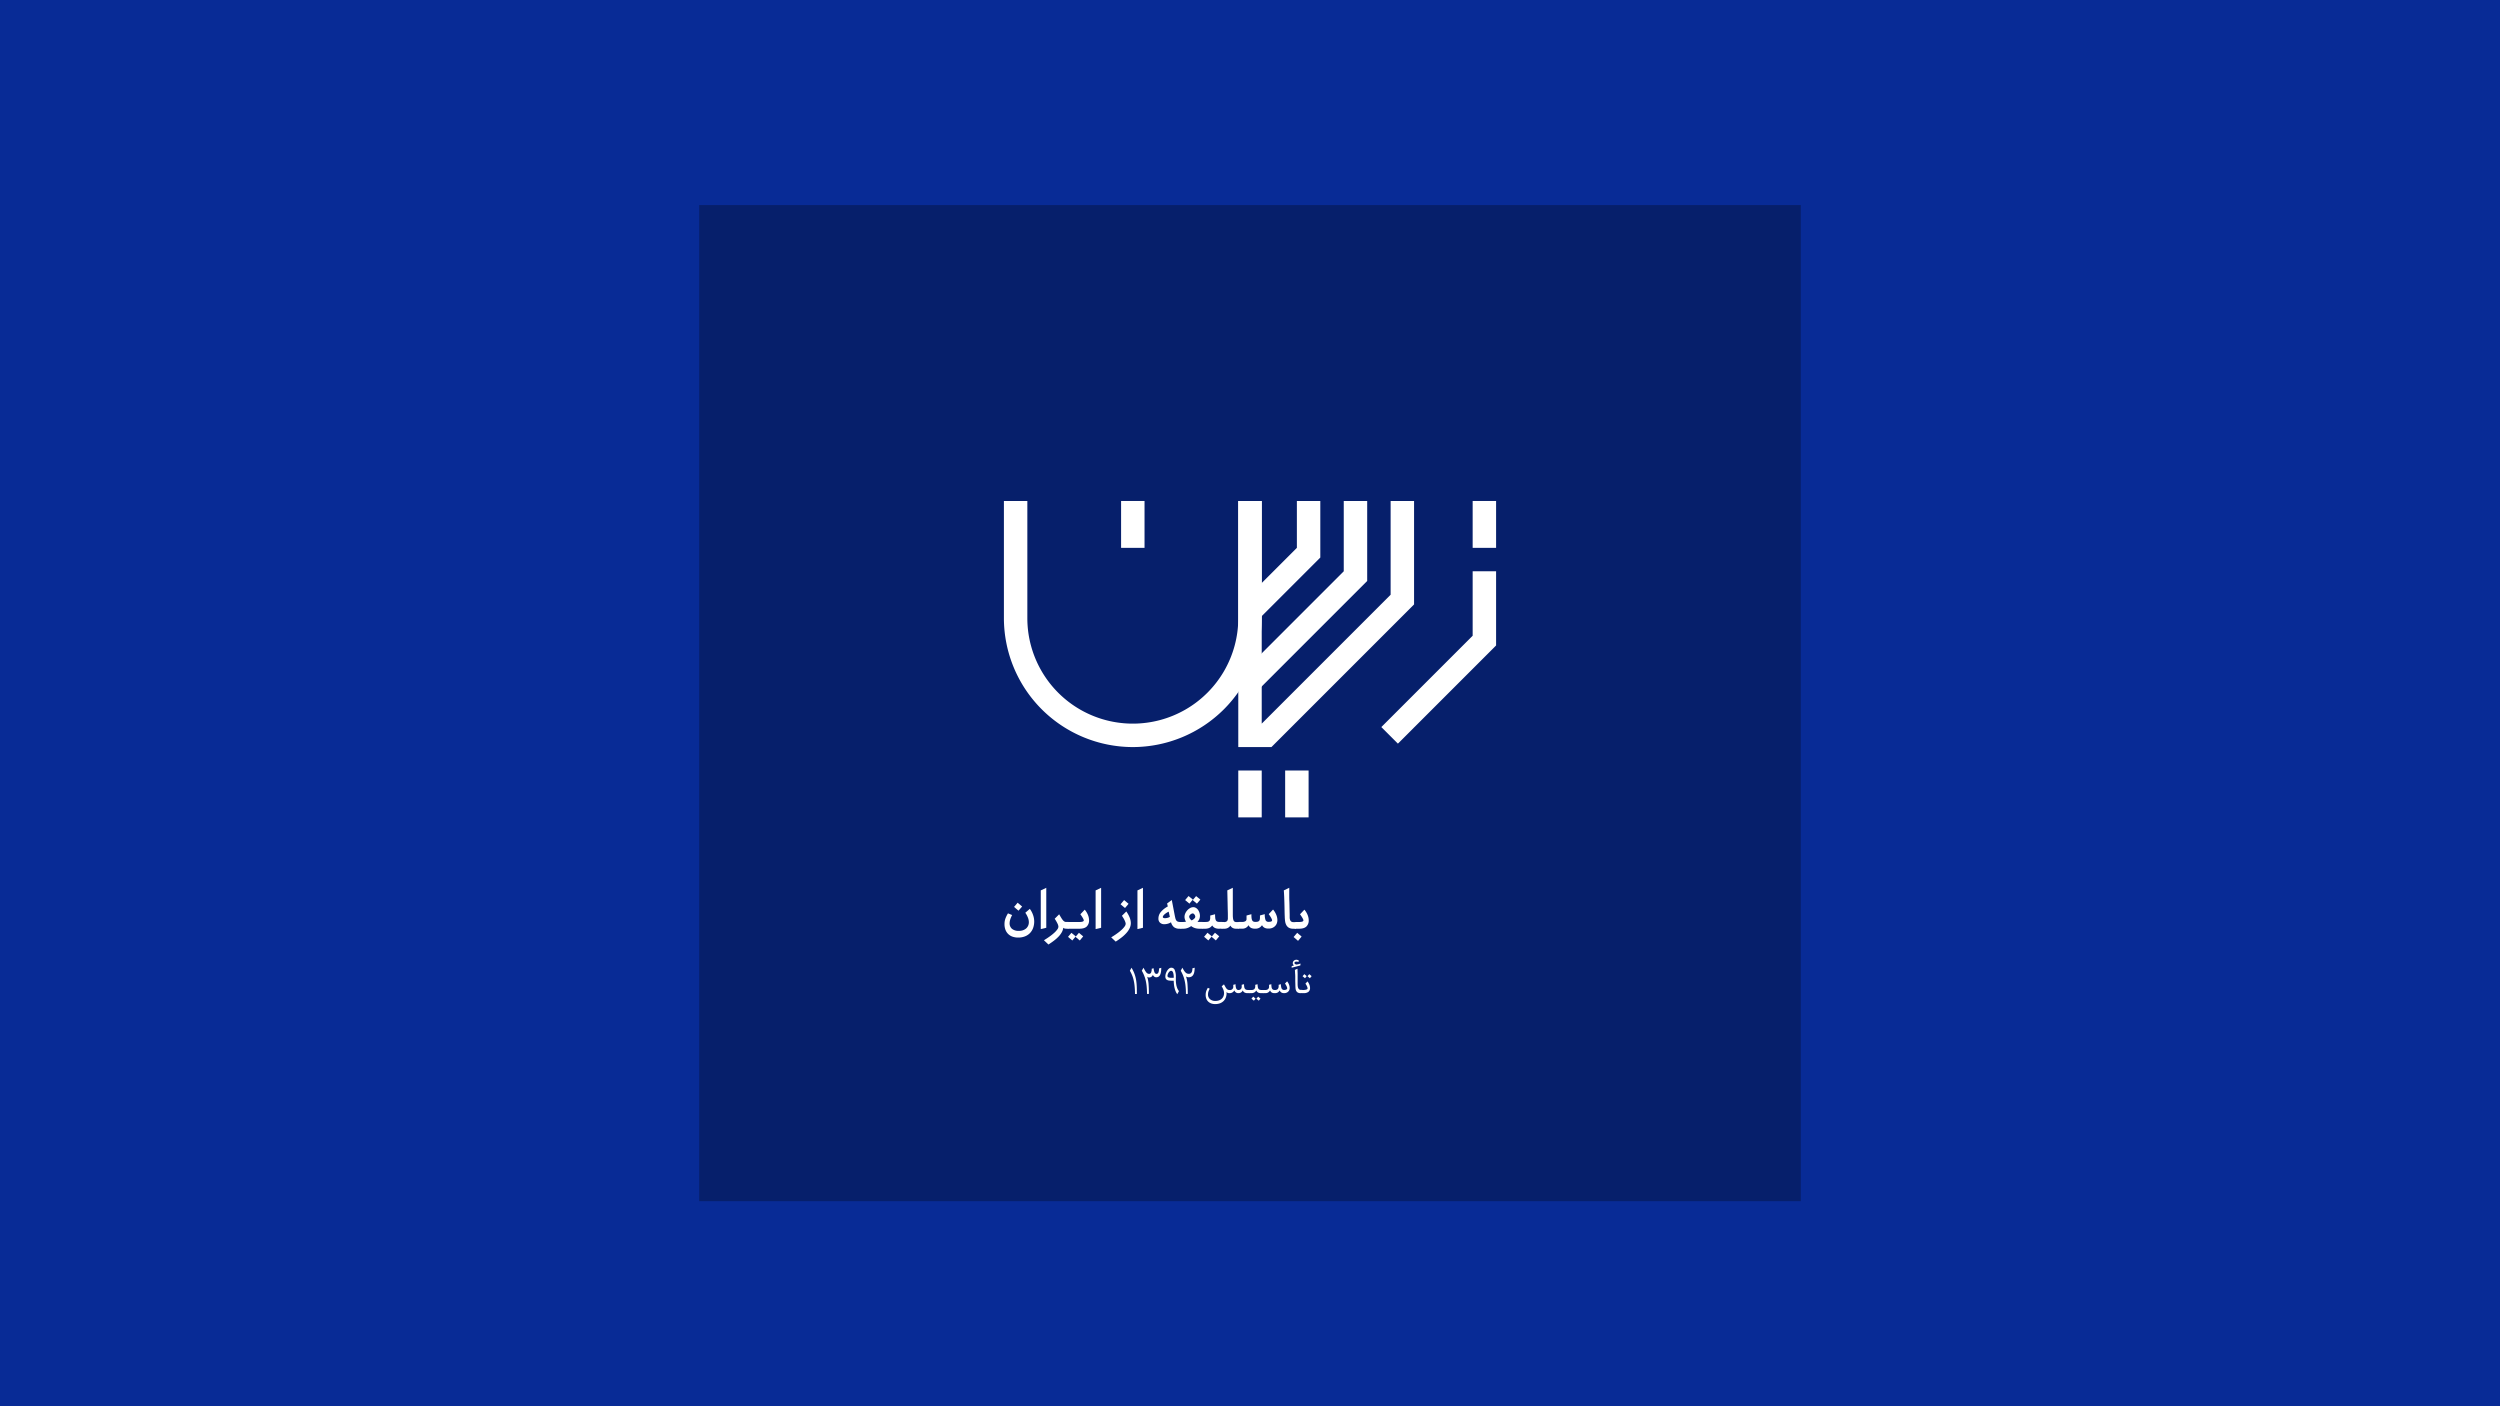 <svg xmlns="http://www.w3.org/2000/svg" viewBox="0 0 1920 1080"><defs><style>.cls-1{fill:#082b96;}.cls-2{fill:#061f6b;}.cls-3{fill:#fff;}</style></defs><g id="Background"><rect class="cls-1" width="1920" height="1080"/></g><g id="Graphics"><path class="cls-2" d="M1383,922.5H537v-765h846Z"/></g><g id="Isolation_Mode" data-name="Isolation Mode"><path class="cls-3" d="M790.9,698a17.26,17.26,0,0,1,2.52,4.8,15,15,0,0,1,.85,4.79,14.61,14.61,0,0,1-.85,5.13,11.07,11.07,0,0,1-2.43,3.91,10.82,10.82,0,0,1-3.87,2.52,14,14,0,0,1-5.13.9,13.06,13.06,0,0,1-4.32-.67,9.11,9.11,0,0,1-3.31-2,9,9,0,0,1-2.14-3.22,11.85,11.85,0,0,1-.76-4.43,12.6,12.6,0,0,1,.67-4.21,22.5,22.5,0,0,1,2-4.07l3.2,1.3a18.64,18.64,0,0,0-1.49,3.49,9.89,9.89,0,0,0-.45,2.68,5.48,5.48,0,0,0,1.83,4.43,7.82,7.82,0,0,0,5.24,1.55,8.22,8.22,0,0,0,5.58-1.82,6.31,6.31,0,0,0,2.11-5.06,9.4,9.4,0,0,0-.72-3.31,17.17,17.17,0,0,0-2-3.71Zm-8.69,1.4-3.42-2.88,2.75-3.24L785,696.2Z"/><path class="cls-3" d="M803.54,712.53l-4.23,1v-29.7l4.23-2Z"/><path class="cls-3" d="M819.29,713.25a8.25,8.25,0,0,1-1.44-.11,2.56,2.56,0,0,1-1.26-.61,9.49,9.49,0,0,1-1.17,3.49,16.43,16.43,0,0,1-2.43,3.26,28.54,28.54,0,0,1-3.49,3.11q-2,1.53-4.29,3l-3.47-3.28q2.47-1.49,4.55-3a34.88,34.88,0,0,0,3.51-2.84,16.24,16.24,0,0,0,2.25-2.52,3.79,3.79,0,0,0,.81-2.07,6.63,6.63,0,0,0-.81-2.58A26.87,26.87,0,0,0,810,705.6l3.42-3.42c.63,1.08,1.18,2,1.64,2.75a15,15,0,0,0,1.28,1.82,4.06,4.06,0,0,0,1.17,1,2.73,2.73,0,0,0,1.31.32h1.8v5.17Z"/><path class="cls-3" d="M832.34,706.86a2.07,2.07,0,0,0-.2-.76,11.28,11.28,0,0,0-.58-1.15c-.26-.43-.54-.89-.86-1.37s-.65-1-1-1.4l3.37-3.55a14.43,14.43,0,0,1,2.52,4.16,11,11,0,0,1,.81,3.85,6.44,6.44,0,0,1-1.8,4.93q-1.8,1.68-5.53,1.68H820.6q-.5,0-.81-.69a4.62,4.62,0,0,1-.32-1.87,4.76,4.76,0,0,1,.32-1.89q.32-.72.81-.72h8.5a7.83,7.83,0,0,0,2.36-.29C832.05,707.59,832.34,707.28,832.34,706.86Zm-8.82,15.44-3.28-2.79,2.61-3.11,3.33,2.75Zm5.76,0L826,719.51l2.61-3.11,3.28,2.75Z"/><path class="cls-3" d="M845.66,712.53l-4.23,1v-29.7l4.23-2Z"/><path class="cls-3" d="M868.48,708.84a9.3,9.3,0,0,1-.9,4,15.47,15.47,0,0,1-2.46,3.66,27.6,27.6,0,0,1-3.66,3.42c-1.42,1.11-2.94,2.19-4.59,3.24l-3.47-3.28q2.48-1.49,4.55-3a34.88,34.88,0,0,0,3.51-2.84,16.24,16.24,0,0,0,2.25-2.52,3.79,3.79,0,0,0,.81-2.07,3.87,3.87,0,0,0-.23-1.14,12.44,12.44,0,0,0-.61-1.53,14.39,14.39,0,0,0-.92-1.71c-.36-.59-.73-1.17-1.12-1.74L865,700a21.22,21.22,0,0,1,2.68,4.93A12.1,12.1,0,0,1,868.48,708.84ZM864,697.37l-3.42-2.88,2.74-3.24,3.42,2.88Z"/><path class="cls-3" d="M877.79,712.53l-4.23,1v-29.7l4.23-2Z"/><path class="cls-3" d="M905.92,713.25a6.69,6.69,0,0,1-4.33-1.21,7.49,7.49,0,0,1-2.25-3.74,8.29,8.29,0,0,1-2.36,1.08,9.85,9.85,0,0,1-2.81.41,4.57,4.57,0,0,1-3.26-1.15,4.15,4.15,0,0,1-1.24-3.22,7.79,7.79,0,0,1,1.69-4.83,18.21,18.21,0,0,1,5.51-4.44l-.54-2.29,3.6-2.66,2.16,11.25c.21,1.08.4,2,.58,2.7a5.43,5.43,0,0,0,.72,1.74,2.44,2.44,0,0,0,1.2.92,5.78,5.78,0,0,0,1.95.27h.68v5.17Zm-8.38-13.09A13.86,13.86,0,0,0,896,701a14.35,14.35,0,0,0-1.4,1,6.63,6.63,0,0,0-1.05,1.08,2.5,2.5,0,0,0-.52,1.1.8.8,0,0,0,.49.75,2.89,2.89,0,0,0,1.26.24,6.61,6.61,0,0,0,1-.09,10.26,10.26,0,0,0,1.1-.24,6.63,6.63,0,0,0,.94-.36,3.92,3.92,0,0,0,.63-.39Z"/><path class="cls-3" d="M921,713.25a10.92,10.92,0,0,1-3.26-.49,8.68,8.68,0,0,1-2.9-1.53,11,11,0,0,1-3,1.53,9.12,9.12,0,0,1-2.79.49h-1.84q-.5,0-.81-.69a4.62,4.62,0,0,1-.32-1.87,4.76,4.76,0,0,1,.32-1.89q.32-.72.81-.72h1.08c.48,0,.91,0,1.28-.05a12.2,12.2,0,0,0,1.28-.18A7.13,7.13,0,0,1,910,706a6.24,6.24,0,0,1-.3-1.83,6.56,6.56,0,0,1,.61-2.72,9.14,9.14,0,0,1,1.58-2.38,7.93,7.93,0,0,1,2.18-1.71,5,5,0,0,1,2.38-.66,3.85,3.85,0,0,1,2,.57,5.43,5.43,0,0,1,1.62,1.48,7.82,7.82,0,0,1,1.08,2.14,7.92,7.92,0,0,1,.41,2.52,7,7,0,0,1-.41,2.27,5.71,5.71,0,0,1-1.53,2.27c.51.06,1,.1,1.4.12l1.3,0h1.21v5.17ZM913.47,694l-3.28-2.75,2.61-3.1,3.33,2.7Zm2.57,7.51a2.21,2.21,0,0,0-.95.25,4.32,4.32,0,0,0-.9.61,3.22,3.22,0,0,0-.65.79,1.61,1.61,0,0,0-.25.78,2.83,2.83,0,0,0,.57,1.56,5.23,5.23,0,0,0,1.32,1.37,6.78,6.78,0,0,0,2.05-1.42,2.13,2.13,0,0,0,.74-1.28,3,3,0,0,0-.15-.88,3.39,3.39,0,0,0-.43-.85,3,3,0,0,0-.61-.66A1.15,1.15,0,0,0,916,701.55Zm3.19-7.51L916,691.29l2.61-3.1,3.28,2.7Z"/><path class="cls-3" d="M936.15,713.25a7.23,7.23,0,0,1-3.06-.58,5,5,0,0,1-2.11-1.94,5.86,5.86,0,0,1-2.25,1.92,7.75,7.75,0,0,1-3.24.6h-1.94c-.33,0-.59-.23-.8-.69a4.62,4.62,0,0,1-.32-1.87,4.76,4.76,0,0,1,.32-1.89c.21-.48.47-.72.8-.72h1.85a13.72,13.72,0,0,0,1.87-.11,2.89,2.89,0,0,0,1.21-.45,2,2,0,0,0,.7-.95,5.21,5.21,0,0,0,.27-1.55v-1.89l3.73-1a27,27,0,0,0,.12,2.79,5.08,5.08,0,0,0,.47,1.83,2.11,2.11,0,0,0,1,1,4.87,4.87,0,0,0,1.85.29h2.11v5.17Zm-8.14,9-3.29-2.79,2.61-3.11,3.34,2.75Zm5.76,0-3.29-2.79,2.61-3.11,3.29,2.75Z"/><path class="cls-3" d="M949.34,713.25a5.24,5.24,0,0,1-2.72-.63,4.59,4.59,0,0,1-1.69-1.75,5.26,5.26,0,0,1-4.55,2.38h-1.62c-.33,0-.59-.22-.8-.67a4.46,4.46,0,0,1-.32-1.85,4.76,4.76,0,0,1,.32-1.89c.21-.48.47-.72.8-.72h1.17a3.12,3.12,0,0,0,2.5-.76A3.8,3.8,0,0,0,943,705c0-.27,0-.85,0-1.75s0-2.2-.07-3.89-.08-3.82-.14-6.37-.13-5.61-.22-9.18l4.23-2v19.94c0,1.2,0,2.21.11,3a7.42,7.42,0,0,0,.41,2,2.13,2.13,0,0,0,.85,1.08,3,3,0,0,0,1.51.33h1.71v5.13Z"/><path class="cls-3" d="M969.23,710.51a6.32,6.32,0,0,1-2.07,2,6.12,6.12,0,0,1-3.15.72,7.34,7.34,0,0,1-3.13-.56,4.74,4.74,0,0,1-2-2.14,5.53,5.53,0,0,1-2.13,2.07,5.66,5.66,0,0,1-2.59.63h-2.7q-.49,0-.81-.69a4.62,4.62,0,0,1-.32-1.87,4.76,4.76,0,0,1,.32-1.89q.31-.72.81-.72h2.52a5,5,0,0,0,2.36-.52,1.85,1.85,0,0,0,1-1.82v-2.61l3.74-1c0,1.11,0,2,.11,2.79a5.82,5.82,0,0,0,.45,1.83,2.08,2.08,0,0,0,.95,1,3.73,3.73,0,0,0,1.59.29,6.72,6.72,0,0,0,1.78-.2,2,2,0,0,0,1.55-1.67,7.67,7.67,0,0,0,.14-1.55v-1.53l3.69-1a13.19,13.19,0,0,0,.56,4.48,2.31,2.31,0,0,0,2.41,1.42c1.77,0,2.65-.38,2.65-1.13a2.43,2.43,0,0,0-.2-.81,8.78,8.78,0,0,0-.56-1.19c-.24-.43-.52-.89-.83-1.37s-.66-1-1-1.4l3.33-3.55a14.43,14.43,0,0,1,2.52,4.16,11,11,0,0,1,.81,3.85,7.23,7.23,0,0,1-.49,2.72,5.78,5.78,0,0,1-1.4,2.09,6.31,6.31,0,0,1-2.11,1.33,7.29,7.29,0,0,1-2.7.47Q970.63,713.25,969.23,710.51Z"/><path class="cls-3" d="M993.17,713.25a6.38,6.38,0,0,1-3.38-.78,5.4,5.4,0,0,1-1.93-2.07,8.82,8.82,0,0,1-.9-2.93,30.48,30.48,0,0,1-.27-3.35c-.06-1.38-.11-2.93-.14-4.64s-.06-3.46-.11-5.26-.1-3.6-.18-5.4-.17-3.48-.29-5l4.18-2c0,1.68,0,3.42,0,5.2s0,3.56.09,5.33.09,3.53.13,5.27.08,3.39.11,5c0,.72,0,1.42,0,2.09a6.37,6.37,0,0,0,.31,1.8,2.52,2.52,0,0,0,.88,1.24,3.05,3.05,0,0,0,1.82.45h1.8v5.17Z"/><path class="cls-3" d="M996.9,722.57l-3.42-2.93,2.75-3.24,3.42,2.88Zm4.14-15.71a2.07,2.07,0,0,0-.2-.76,9.53,9.53,0,0,0-.58-1.15c-.26-.43-.54-.89-.86-1.37a17.11,17.11,0,0,0-1-1.4l3.37-3.55a14.43,14.43,0,0,1,2.52,4.16,11,11,0,0,1,.81,3.85,6.44,6.44,0,0,1-1.8,4.93q-1.8,1.68-5.53,1.68h-2.39q-.5,0-.81-.69a4.64,4.64,0,0,1-.31-1.87,4.78,4.78,0,0,1,.31-1.89q.32-.72.81-.72h2.39a8.07,8.07,0,0,0,2.38-.29Q1001,707.49,1001,706.86Z"/><path class="cls-3" d="M869,743.22a26.4,26.4,0,0,1,2.31,4.74,26,26,0,0,1,1.23,4.76,40.93,40.93,0,0,1,.49,5.06c.06,1.74.09,3.61.09,5.6h-1.44c0-1.93-.1-3.71-.24-5.34a38.72,38.72,0,0,0-.65-4.59,25,25,0,0,0-1.19-4.1,28.67,28.67,0,0,0-1.86-3.83Z"/><path class="cls-3" d="M878.2,743.22c.46.89.87,1.63,1.22,2.22a10.74,10.74,0,0,0,1,1.45,3,3,0,0,0,1,.79,2.57,2.57,0,0,0,1.13.24A1.6,1.6,0,0,0,884,747a6.7,6.7,0,0,0,.51-3l1.48-.38a9.44,9.44,0,0,0,.74,3.32,1.65,1.65,0,0,0,1.53,1,1.55,1.55,0,0,0,1.4-1.06,7.85,7.85,0,0,0,.49-3.13l1.7-.48q0,3.91-1,5.59a3,3,0,0,1-2.72,1.69,2.63,2.63,0,0,1-1.73-.54,3.39,3.39,0,0,1-1-1.32,3,3,0,0,1-2.84,2,2.72,2.72,0,0,1-.78-.11A1.62,1.62,0,0,1,881,750a24.65,24.65,0,0,1,1.13,6.09q.23,3.3.22,7.26h-1.44c0-1.93-.1-3.71-.24-5.34a34.71,34.71,0,0,0-.68-4.58,26.14,26.14,0,0,0-1.23-4.08,26.43,26.43,0,0,0-1.86-3.83Z"/><path class="cls-3" d="M904.15,763.54a10.05,10.05,0,0,1-1.23-2.13,16.54,16.54,0,0,1-.83-2.52,20.4,20.4,0,0,1-.49-2.78c-.11-1-.17-2-.19-2.93l-.83,0c-.33,0-.64,0-.93,0a12.6,12.6,0,0,1-2-.14,4.08,4.08,0,0,1-1.45-.52,2.49,2.49,0,0,1-.91-1,3.89,3.89,0,0,1-.31-1.67,7.06,7.06,0,0,1,.37-2.17,9.72,9.72,0,0,1,1-2.16,6.76,6.76,0,0,1,1.47-1.66,2.76,2.76,0,0,1,4.36,1.08,13.06,13.06,0,0,1,.88,5.6c0,.88,0,1.8,0,2.74a21.92,21.92,0,0,0,.28,2.81,14.65,14.65,0,0,0,.73,2.69,8.49,8.49,0,0,0,1.37,2.41Zm-2.71-12.63a17.66,17.66,0,0,0-.11-2.14,8.67,8.67,0,0,0-.34-1.69,2.94,2.94,0,0,0-.62-1.1,1.23,1.23,0,0,0-.91-.39,1.76,1.76,0,0,0-1.06.39,4.08,4.08,0,0,0-.91,1,5.16,5.16,0,0,0-.63,1.29,4.09,4.09,0,0,0-.24,1.3,1.31,1.31,0,0,0,.82,1.06,5.6,5.6,0,0,0,2.21.33h1C900.92,750.94,901.19,750.93,901.44,750.91Z"/><path class="cls-3" d="M910.86,749.9A24.6,24.6,0,0,1,912,756c.14,2.19.22,4.64.22,7.35H910.8q0-2.89-.24-5.34a34.71,34.71,0,0,0-.68-4.58,27.25,27.25,0,0,0-1.22-4.08,28.67,28.67,0,0,0-1.86-3.83l1.26-2.33c.44.84.85,1.56,1.23,2.15a9.14,9.14,0,0,0,1.11,1.44,3.75,3.75,0,0,0,1.17.84,3.54,3.54,0,0,0,1.43.27q2.78,0,2.77-4.22l1.74-.48a17.48,17.48,0,0,1-.24,3,7.51,7.51,0,0,1-.77,2.33,3.78,3.78,0,0,1-1.42,1.49,4.18,4.18,0,0,1-2.17.52,3.89,3.89,0,0,1-1.07-.15A2.7,2.7,0,0,1,910.86,749.9Z"/><path class="cls-3" d="M958.21,762.75a5.1,5.1,0,0,1-2.35-.47,3,3,0,0,1-1.4-1.64,3.65,3.65,0,0,1-3.41,2.11,3.19,3.19,0,0,1-1.82-.52,3.41,3.41,0,0,1-1.26-1.62,4,4,0,0,1-3.69,2.14,3,3,0,0,1-2.36-.88,5.51,5.51,0,0,1,.08.71,5,5,0,0,1,0,.68,9.2,9.2,0,0,1-.72,3.21,7.38,7.38,0,0,1-1.75,2.49,7.87,7.87,0,0,1-2.69,1.61,10.68,10.68,0,0,1-3.56.56,8.69,8.69,0,0,1-3-.47,6.55,6.55,0,0,1-2.3-1.37,6,6,0,0,1-1.49-2.21,7.63,7.63,0,0,1-.54-2.94,9.27,9.27,0,0,1,.41-2.84,12,12,0,0,1,1.29-2.67l1.45.72a10.61,10.61,0,0,0-1,2.16,7,7,0,0,0-.34,2.13,4.72,4.72,0,0,0,1.51,3.71,6.07,6.07,0,0,0,4.19,1.36,8.16,8.16,0,0,0,2.74-.43,5.85,5.85,0,0,0,2.08-1.21,5.36,5.36,0,0,0,1.32-1.91,6.18,6.18,0,0,0,.47-2.47,7.76,7.76,0,0,0-.48-2.49,13.92,13.92,0,0,0-1.34-2.71l1.76-1.51,1,1.81a9.3,9.3,0,0,0,.88,1.37,3.5,3.5,0,0,0,1,.87,2.63,2.63,0,0,0,1.32.3,2.51,2.51,0,0,0,2.93-2.93v-1.07l1.79-.44a7.83,7.83,0,0,0,.54,3.43,1.82,1.82,0,0,0,1.73,1,2.54,2.54,0,0,0,1.67-.57,2.6,2.6,0,0,0,.76-2v-1.45l1.79-.44a12.89,12.89,0,0,0,.13,2,3.68,3.68,0,0,0,.46,1.38,1.93,1.93,0,0,0,.93.81,4.13,4.13,0,0,0,1.54.25h1.13v2.42Z"/><path class="cls-3" d="M968.63,762.75a5.12,5.12,0,0,1-2.35-.47,3.31,3.31,0,0,1-1.46-1.61,4.08,4.08,0,0,1-1.56,1.58,4.84,4.84,0,0,1-2.35.5h-1.29a.61.61,0,0,1-.53-.34,1.61,1.61,0,0,1-.22-.89,1.5,1.5,0,0,1,.22-.86.62.62,0,0,1,.53-.33h1.29a3.76,3.76,0,0,0,2.29-.58,3,3,0,0,0,.83-2.23l0-1.19,1.77-.44A15.52,15.52,0,0,0,966,758a3.35,3.35,0,0,0,.48,1.37,1.93,1.93,0,0,0,1,.74,5,5,0,0,0,1.59.22h1.23v2.42ZM963,768.52,961.1,767l1.36-1.6,1.82,1.54Zm3.75,0L964.88,767l1.39-1.6,1.79,1.54Z"/><path class="cls-3" d="M982.81,760.61a4.3,4.3,0,0,1-1.48,1.61,4.38,4.38,0,0,1-2.3.53,4.8,4.8,0,0,1-2.26-.45,3.43,3.43,0,0,1-1.37-1.66,4.16,4.16,0,0,1-1.52,1.61,4.06,4.06,0,0,1-2,.5h-1.63a.64.64,0,0,1-.54-.34,1.61,1.61,0,0,1-.22-.89,1.5,1.5,0,0,1,.22-.86.65.65,0,0,1,.54-.33h1.51a3.51,3.51,0,0,0,2-.57,2.39,2.39,0,0,0,.88-2v-1.45l1.76-.44a13.89,13.89,0,0,0,.13,2.11,3.68,3.68,0,0,0,.44,1.37,1.82,1.82,0,0,0,.82.74,3.24,3.24,0,0,0,1.26.22,3.1,3.1,0,0,0,2.22-.66,3.29,3.29,0,0,0,.74-2.27v-1.07l1.76-.44a7.46,7.46,0,0,0,.57,3.43,2.15,2.15,0,0,0,2,1,4.11,4.11,0,0,0,.77-.08,2.77,2.77,0,0,0,.72-.24,1.49,1.49,0,0,0,.54-.41.87.87,0,0,0,.2-.6,4.42,4.42,0,0,0-.39-1.37,11,11,0,0,0-1.31-2.22l1.64-1.7a8.37,8.37,0,0,1,1.48,2.59,7.23,7.23,0,0,1,.47,2.39,3.8,3.8,0,0,1-1.21,3,4.36,4.36,0,0,1-3,1.08,4.05,4.05,0,0,1-2.2-.53A3.28,3.28,0,0,1,982.81,760.61Z"/><path class="cls-3" d="M998.68,741.46,992,743.22V742l1.77-.6a2.06,2.06,0,0,1-.69-.82,2.15,2.15,0,0,1-.23-.91,2.37,2.37,0,0,1,.23-1,2.42,2.42,0,0,1,.59-.82,2.92,2.92,0,0,1,.87-.55,2.52,2.52,0,0,1,1-.21,3.19,3.19,0,0,1,2,.69l-.35,1a5.23,5.23,0,0,0-.81-.22,4.83,4.83,0,0,0-.8-.06,1.77,1.77,0,0,0-1,.28.84.84,0,0,0-.43.73,1.09,1.09,0,0,0,.51.88,1.83,1.83,0,0,0,1.13.38,12,12,0,0,0,3-.79Zm.32,21.29a4.37,4.37,0,0,1-2.38-.53,3.11,3.11,0,0,1-1.21-1.39,5.53,5.53,0,0,1-.46-2c-.05-.74-.09-1.48-.11-2.24,0-1.07-.07-2.06-.08-3l0-2.69c0-.89,0-1.82-.08-2.79s-.11-2.05-.19-3.24l2-.89c0,1.43.07,2.61.09,3.53s0,1.72,0,2.4c0,.94,0,1.85,0,2.74s0,1.79,0,2.74c0,.63,0,1.24.08,1.82a5.28,5.28,0,0,0,.35,1.55,2.5,2.5,0,0,0,.78,1.07,2.19,2.19,0,0,0,1.37.41h1v2.42Z"/><path class="cls-3" d="M1004.23,759a4.66,4.66,0,0,0-.38-1.34,10.35,10.35,0,0,0-1.29-2.22l1.6-1.7a8.37,8.37,0,0,1,1.48,2.59,7.27,7.27,0,0,1,.48,2.39,3.75,3.75,0,0,1-1.22,3,5.65,5.65,0,0,1-3.76,1h-1a.61.61,0,0,1-.53-.34,1.61,1.61,0,0,1-.22-.89,1.5,1.5,0,0,1,.22-.86.62.62,0,0,1,.53-.33h1a6.56,6.56,0,0,0,2.14-.32C1003.92,759.8,1004.23,759.46,1004.23,759Zm-2-7.71-1.86-1.55,1.36-1.6,1.82,1.54Zm3.75,0-1.83-1.55,1.39-1.6,1.79,1.54Z"/><path class="cls-3" d="M870,573.75a99.11,99.11,0,0,1-99-99v-90h18v90a81,81,0,0,0,162,0v-90h18v90A99.11,99.11,0,0,1,870,573.75Z"/><polygon class="cls-3" points="1073.59 571.12 1060.86 558.39 1131 488.25 1131 438.75 1149 438.75 1149 495.7 1073.59 571.12"/><rect class="cls-3" x="861" y="384.75" width="18" height="36"/><rect class="cls-3" x="1131" y="384.75" width="18" height="36"/><rect class="cls-3" x="951" y="591.75" width="18" height="36"/><rect class="cls-3" x="987" y="591.75" width="18" height="36"/><polygon class="cls-3" points="966.36 475.84 953.64 463.11 996 420.75 996 384.75 1014 384.75 1014 428.2 966.36 475.84"/><polygon class="cls-3" points="966.36 529.84 953.64 517.11 1032 438.75 1032 384.75 1050 384.75 1050 446.2 966.36 529.84"/><polygon class="cls-3" points="976.45 573.75 951 573.75 951 384.75 969 384.75 969 555.75 1068 456.75 1068 384.75 1086 384.75 1086 464.2 976.45 573.75"/></g></svg>